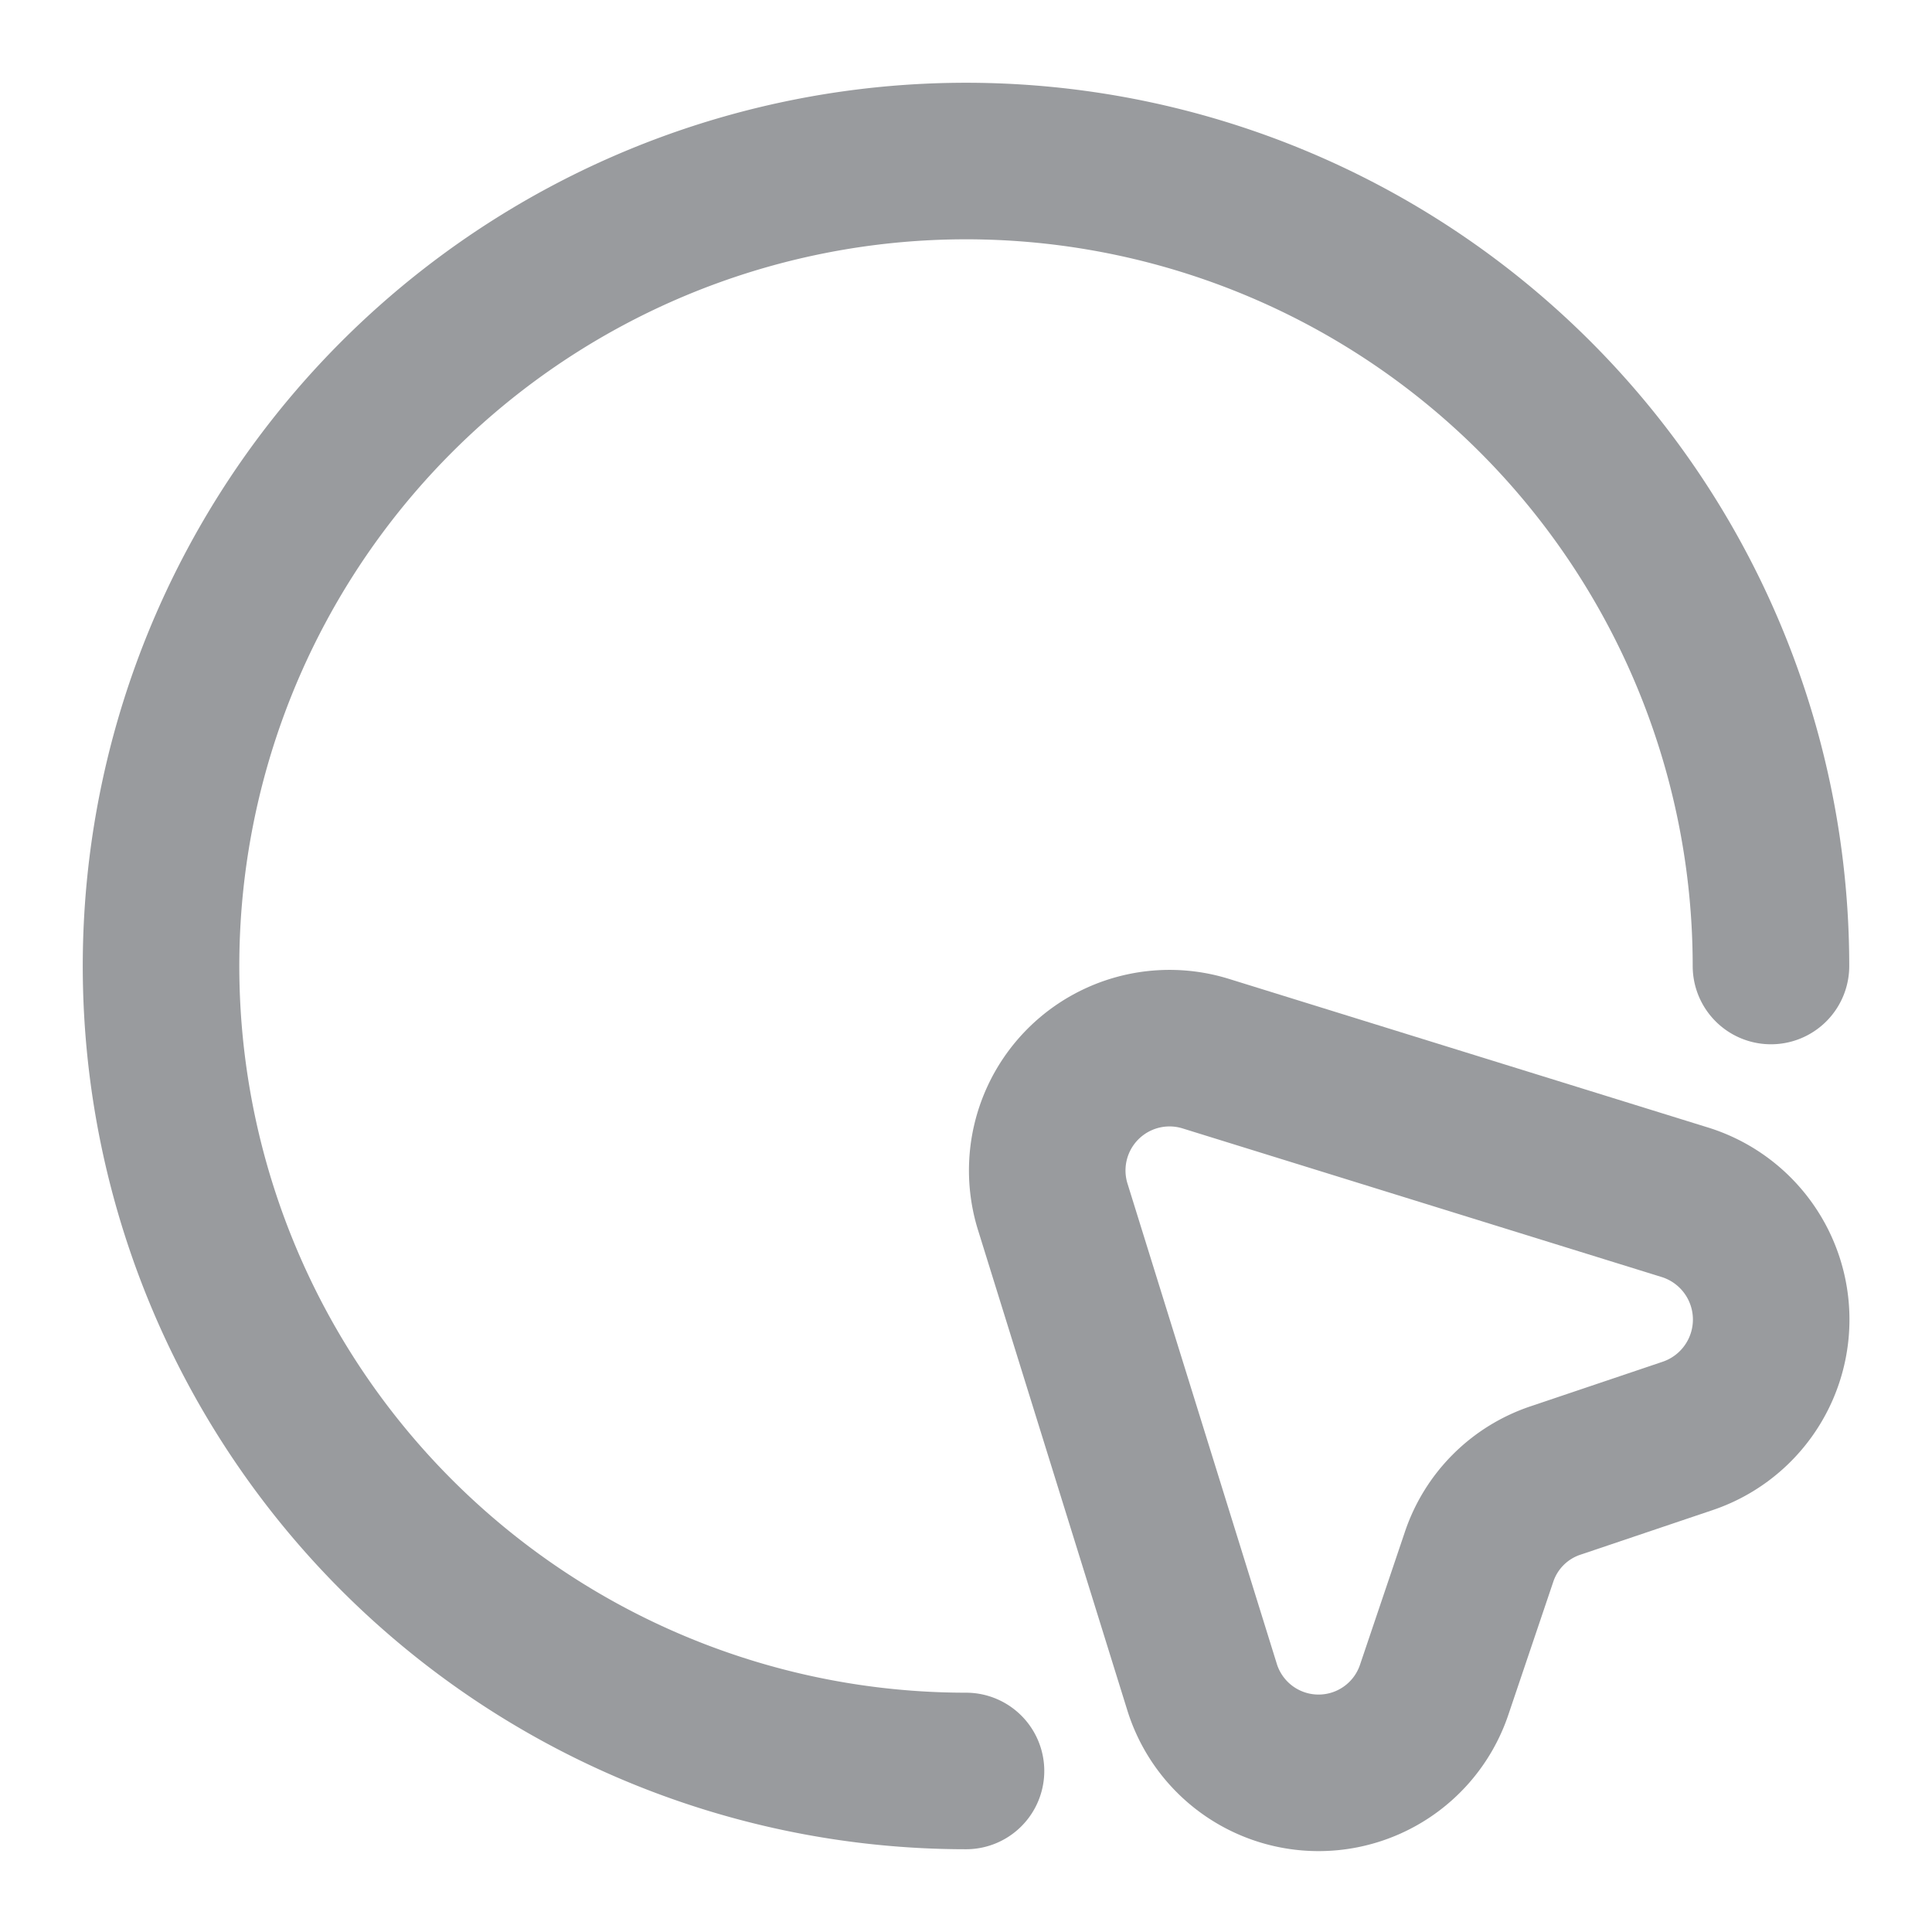 <svg id="vuesax_linear_mouse-circle" data-name="vuesax/linear/mouse-circle" xmlns="http://www.w3.org/2000/svg" width="18.512" height="18.512" viewBox="0 0 18.512 18.512">
  <g id="mouse-circle">
    <path id="Vector" d="M6.132,3.72l-1.257.424a1.161,1.161,0,0,0-.74.74L3.71,6.142a1.169,1.169,0,0,1-2.229-.023L.054,1.529A1.172,1.172,0,0,1,1.519.056l4.6,1.427A1.177,1.177,0,0,1,6.132,3.72Z" transform="translate(10.035 10.04)" fill="none" stroke="#999b9e" stroke-linecap="round" stroke-linejoin="round" stroke-width="1.5"/>
    <path id="Vector-2" data-name="Vector" d="M15.426,7.713a7.713,7.713,0,1,0-7.713,7.713" transform="translate(1.543 1.543)" fill="none" stroke="#999b9e" stroke-linecap="round" stroke-linejoin="round" stroke-width="1.5"/>
    <path id="Vector-3" data-name="Vector" d="M0,0H18.512V18.512H0Z" fill="none" opacity="0"/>
  </g>
</svg>
